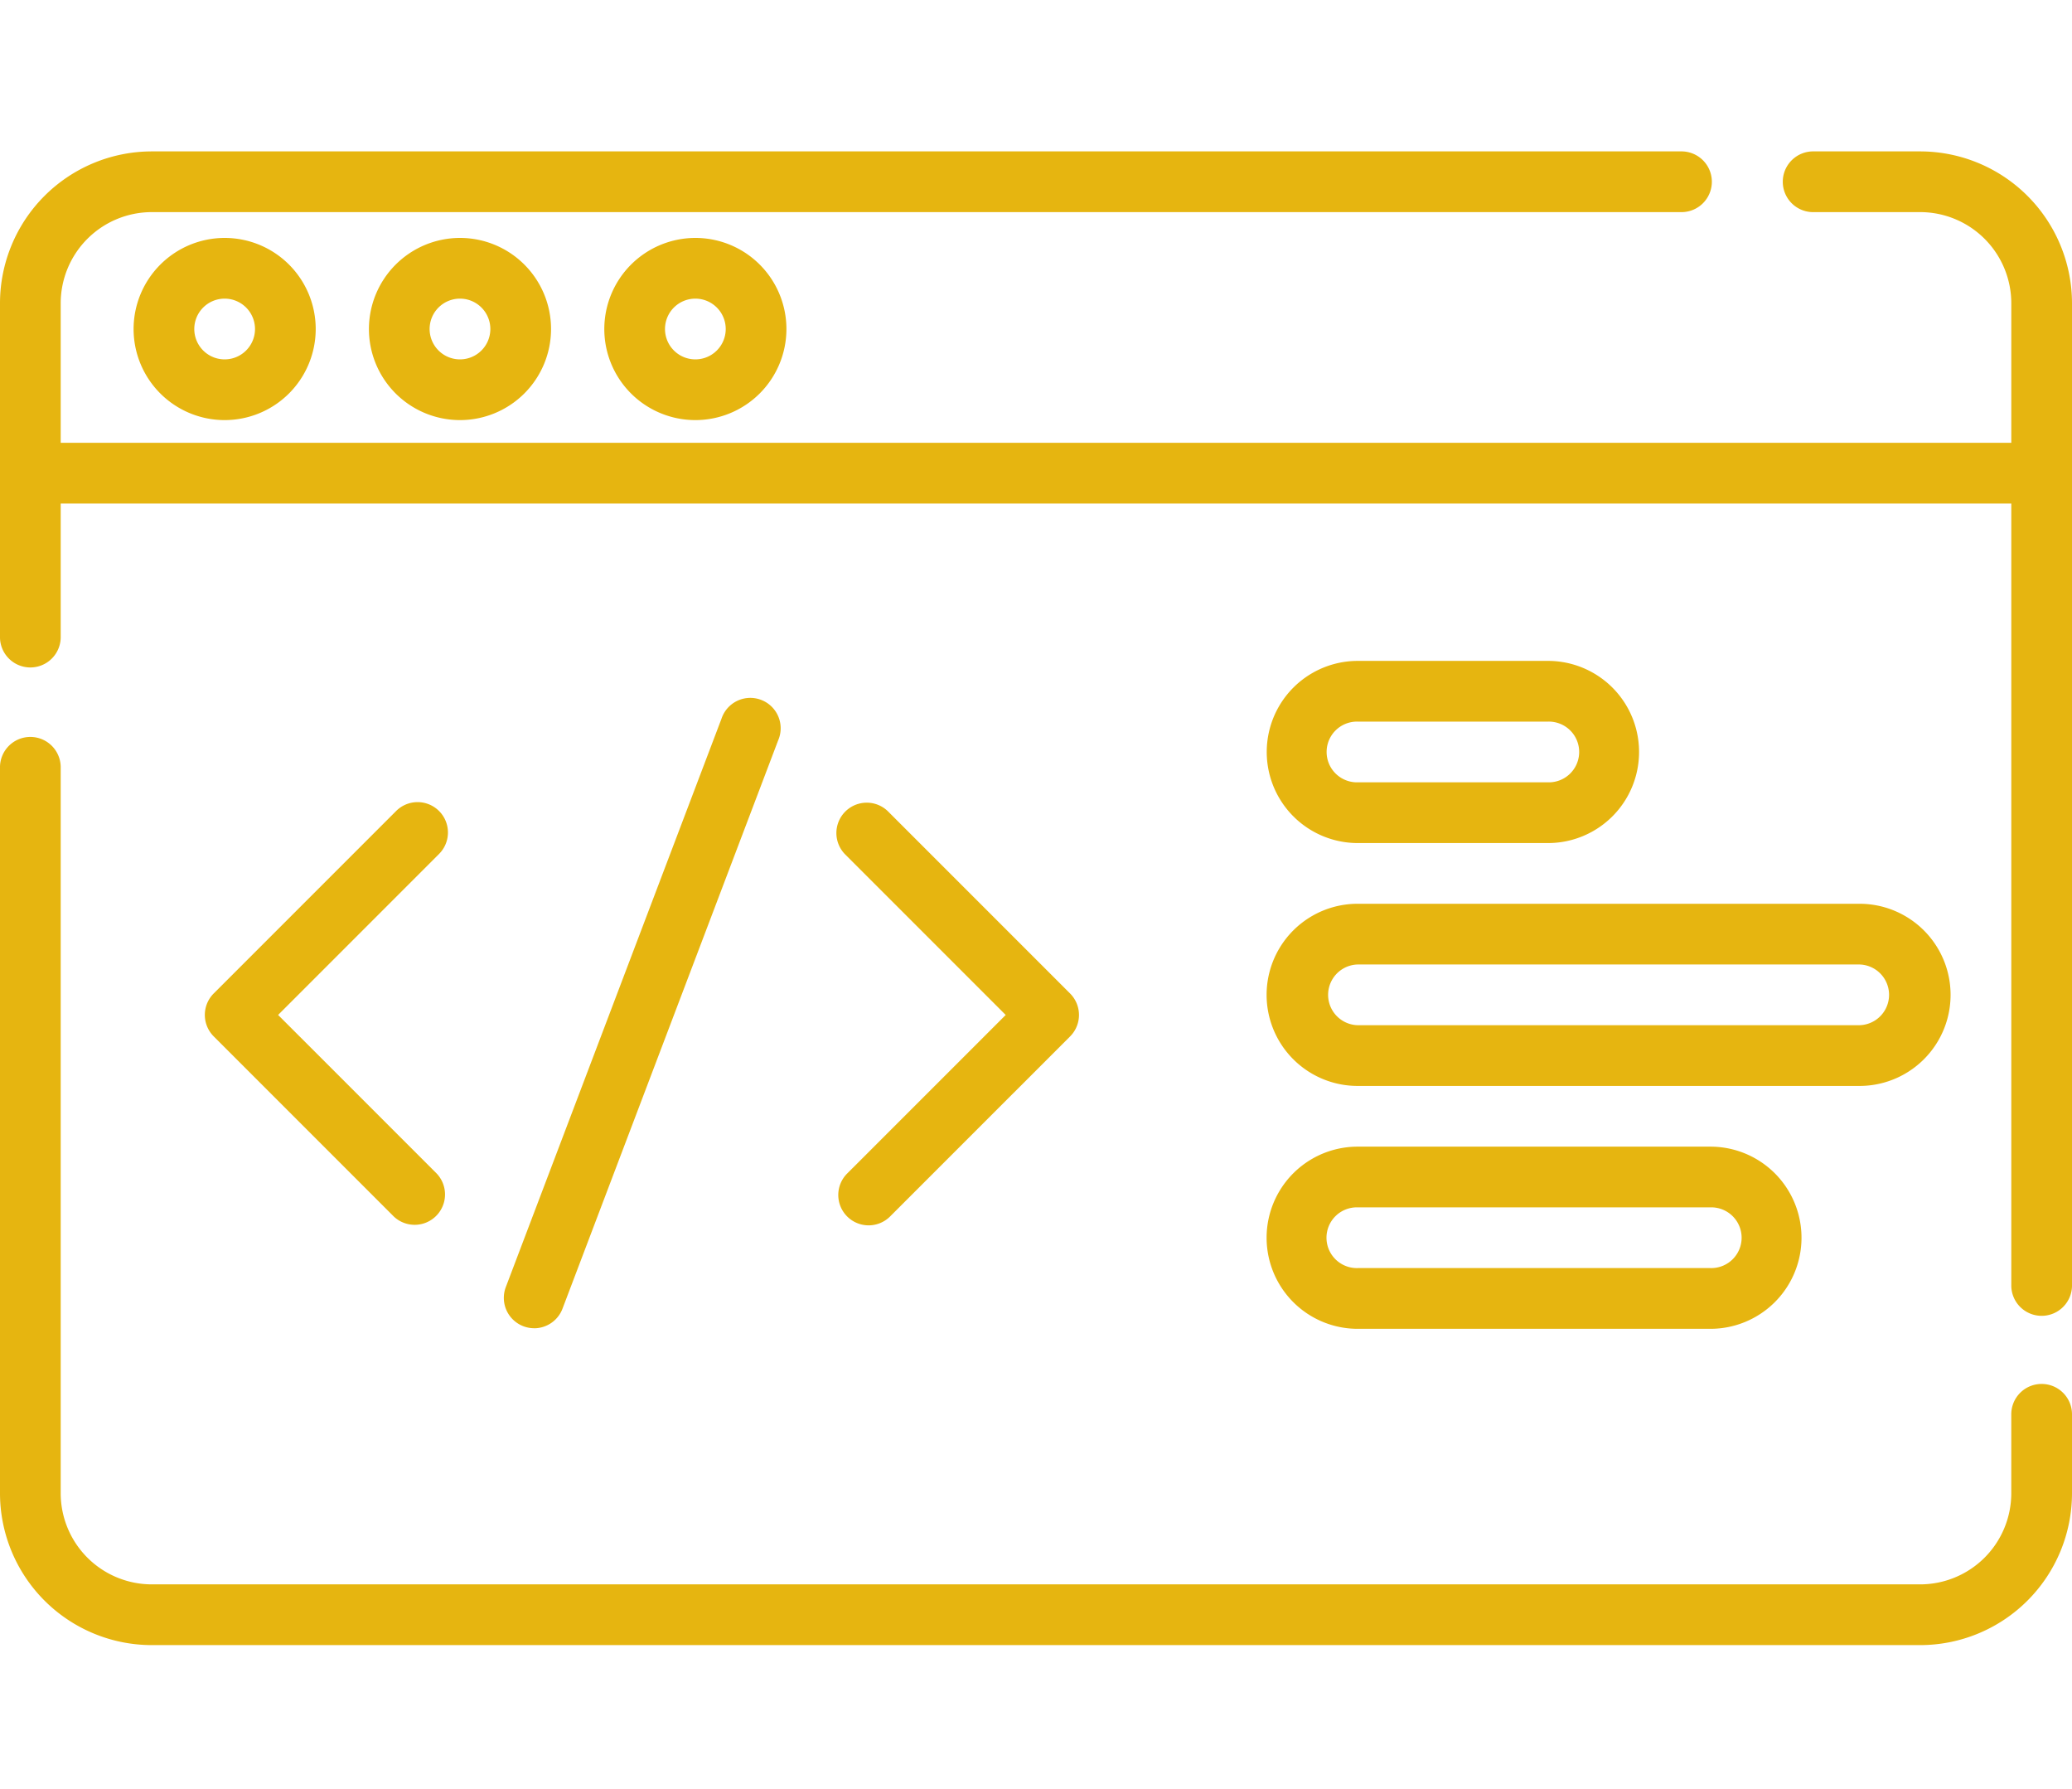 <svg xmlns="http://www.w3.org/2000/svg" xmlns:xlink="http://www.w3.org/1999/xlink" width="95" height="82" viewBox="0 0 95 82">
  <defs>
    <clipPath id="clip-Web_1920_435">
      <rect width="95" height="82"/>
    </clipPath>
  </defs>
  <g id="Web_1920_435" data-name="Web 1920 – 435" clip-path="url(#clip-Web_1920_435)">
    <g id="code" transform="translate(0 6.94)">
      <g id="Сгруппировать_4162" data-name="Сгруппировать 4162" transform="translate(0 0)">
        <path id="Контур_2657" data-name="Контур 2657" d="M88.042,71.5H83.169a1.392,1.392,0,1,0,0,2.783h4.873a4.18,4.18,0,0,1,4.175,4.175v6.4H2.783v-6.4a4.18,4.18,0,0,1,4.175-4.175h70.1a1.392,1.392,0,1,0,0-2.783H6.958A6.966,6.966,0,0,0,0,78.458V93.8a1.392,1.392,0,0,0,2.783,0V87.642H92.217V123.52a1.392,1.392,0,0,0,2.783,0V78.458A6.966,6.966,0,0,0,88.042,71.5Z" transform="translate(0 -71.5)" fill="#e6b510"/>
        <path id="Контур_2658" data-name="Контур 2658" d="M93.608,245.988a1.391,1.391,0,0,0-1.392,1.392V251a4.18,4.18,0,0,1-4.175,4.175H6.958A4.18,4.18,0,0,1,2.783,251v-33.24a1.392,1.392,0,1,0-2.783,0V251a6.966,6.966,0,0,0,6.958,6.959H88.042A6.966,6.966,0,0,0,95,251v-3.62A1.392,1.392,0,0,0,93.608,245.988Z" transform="translate(0 -189.491)" fill="#e6b510"/>
        <path id="Контур_2659" data-name="Контур 2659" d="M61.348,232.668a1.392,1.392,0,0,0-1.968,0l-8.363,8.363a1.392,1.392,0,0,0,0,1.968l8.253,8.253a1.392,1.392,0,0,0,1.968-1.968l-7.269-7.268,7.379-7.379A1.392,1.392,0,0,0,61.348,232.668Z" transform="translate(-41.218 -202.433)" fill="#e6b510"/>
        <path id="Контур_2660" data-name="Контур 2660" d="M207.069,251.252a1.392,1.392,0,0,0,1.968,0L217.29,243a1.392,1.392,0,0,0,0-1.968l-8.363-8.363a1.392,1.392,0,0,0-1.968,1.968l7.379,7.379-7.269,7.268A1.392,1.392,0,0,0,207.069,251.252Z" transform="translate(-168.227 -202.432)" fill="#e6b510"/>
        <path id="Контур_2661" data-name="Контур 2661" d="M125.882,235.667a1.392,1.392,0,0,0,1.3-.9l9.889-26.053a1.392,1.392,0,1,0-2.6-.988l-9.889,26.053a1.392,1.392,0,0,0,1.3,1.886Z" transform="translate(-101.391 -181.722)" fill="#e6b510"/>
        <path id="Контур_2662" data-name="Контур 2662" d="M33.006,97.046a4.175,4.175,0,1,0,4.175-4.175A4.18,4.18,0,0,0,33.006,97.046Zm5.567,0a1.392,1.392,0,1,1-1.392-1.392A1.393,1.393,0,0,1,38.573,97.046Z" transform="translate(-26.881 -88.905)" fill="#e6b510"/>
        <path id="Контур_2663" data-name="Контур 2663" d="M91.166,97.046a4.175,4.175,0,1,0,4.175-4.175A4.18,4.18,0,0,0,91.166,97.046Zm5.567,0a1.392,1.392,0,1,1-1.392-1.392A1.393,1.393,0,0,1,96.733,97.046Z" transform="translate(-74.251 -88.905)" fill="#e6b510"/>
        <path id="Контур_2664" data-name="Контур 2664" d="M149.325,97.046a4.175,4.175,0,1,0,4.175-4.175A4.18,4.18,0,0,0,149.325,97.046Zm5.567,0a1.392,1.392,0,1,1-1.392-1.392A1.393,1.393,0,0,1,154.892,97.046Z" transform="translate(-121.618 -88.905)" fill="#e6b510"/>
        <path id="Контур_2665" data-name="Контур 2665" d="M317.175,205.718H325.9a4.175,4.175,0,0,0,0-8.35h-8.721a4.175,4.175,0,0,0,0,8.35Zm0-5.567H325.9a1.392,1.392,0,1,1,0,2.783h-8.721a1.392,1.392,0,1,1,0-2.783Z" transform="translate(-254.925 -174.014)" fill="#e6b510"/>
        <path id="Контур_2666" data-name="Контур 2666" d="M317.175,265.718h23.01a4.175,4.175,0,1,0,0-8.35h-23.01a4.175,4.175,0,0,0,0,8.35Zm0-5.567h23.01a1.392,1.392,0,0,1,0,2.783h-23.01a1.392,1.392,0,0,1,0-2.783Z" transform="translate(-254.927 -222.881)" fill="#e6b510"/>
        <path id="Контур_2667" data-name="Контур 2667" d="M317.175,325.718H333.35a4.175,4.175,0,0,0,0-8.35H317.175a4.175,4.175,0,0,0,0,8.35Zm0-5.567H333.35a1.392,1.392,0,1,1,0,2.783H317.175a1.392,1.392,0,1,1,0-2.783Z" transform="translate(-254.927 -271.748)" fill="#e6b510"/>
      </g>
    </g>
  </g>
</svg>
